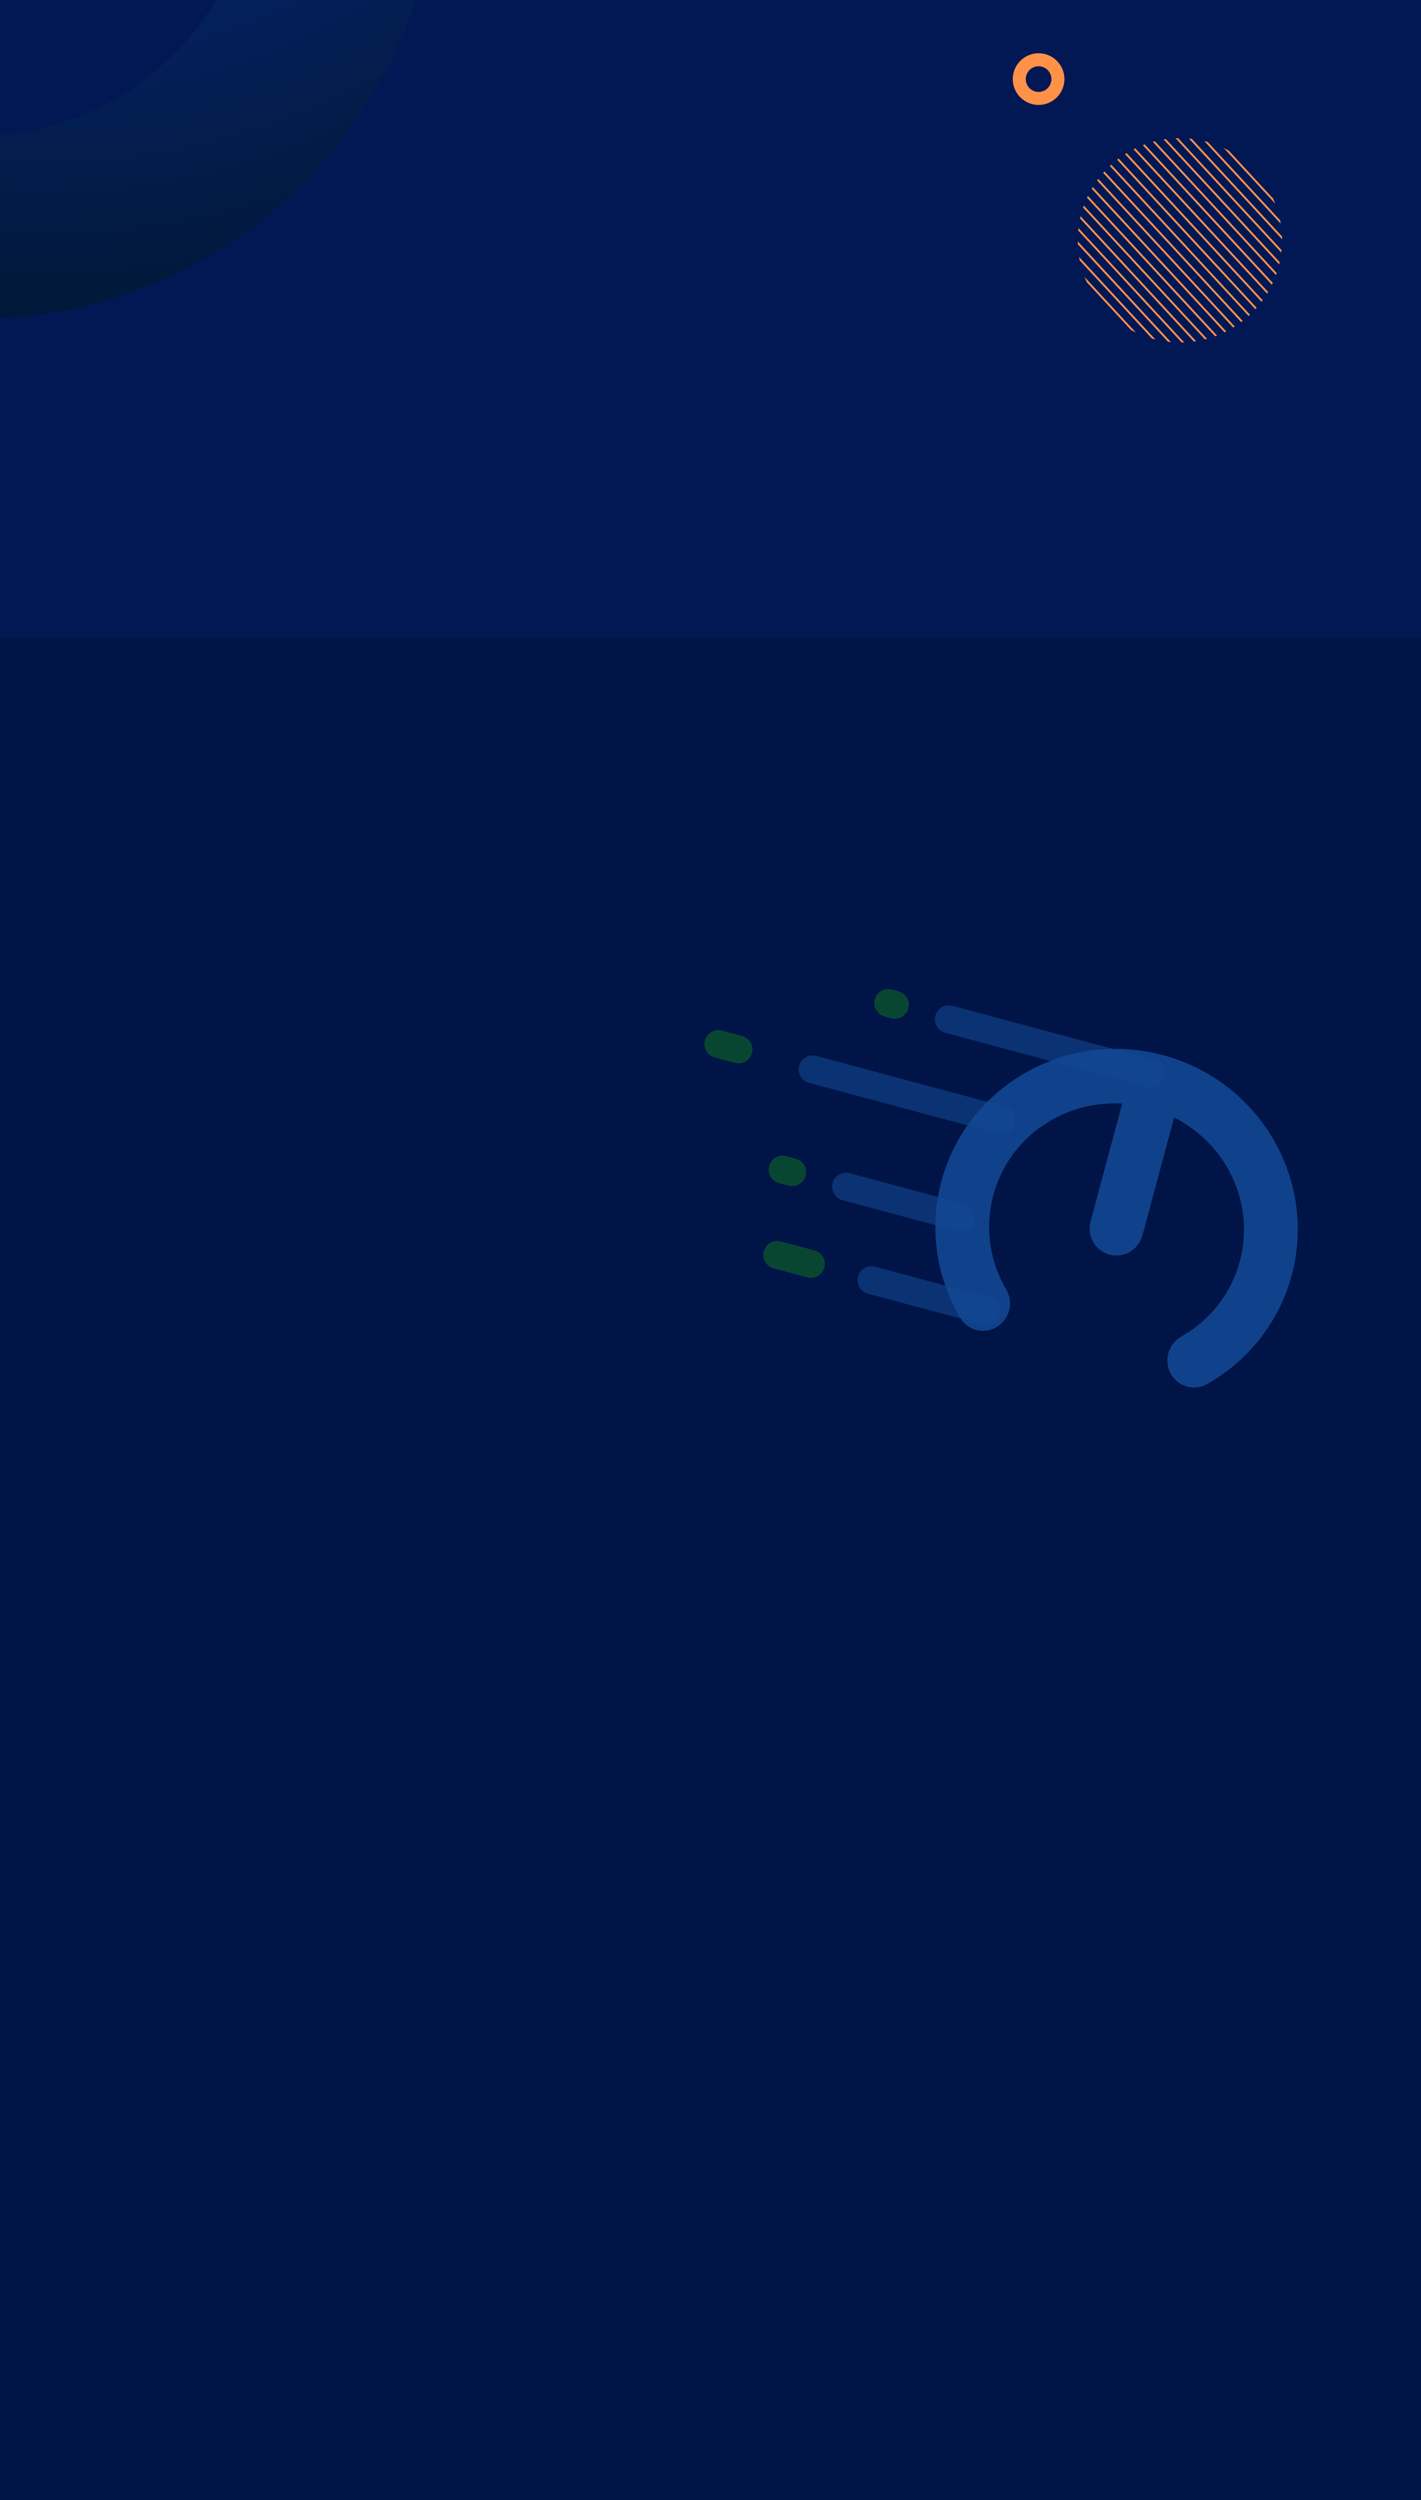 <svg width="428" height="753" viewBox="0 0 428 753" fill="none" xmlns="http://www.w3.org/2000/svg">
<g clip-path="url(#clip0_75_1162)">
<rect width="428" height="753" fill="#001447"/>
<rect width="428" height="192" fill="#011855"/>
<path d="M-7 -182C-83.77 -182 -146 -119.77 -146 -43C-146 33.77 -83.77 96 -7 96C69.77 96 132 33.77 132 -43C132 -119.77 69.77 -182 -7 -182ZM-7 40.936C-53.355 40.936 -90.936 3.355 -90.936 -43C-90.936 -89.355 -53.355 -126.936 -7 -126.936C39.355 -126.936 76.936 -89.355 76.936 -43C76.936 3.355 39.355 40.936 -7 40.936Z" fill="url(#paint0_radial_75_1162)"/>
<path d="M376.481 94.776L334.696 49.594C334.625 49.659 334.548 49.716 334.478 49.781C334.407 49.846 334.344 49.919 334.274 49.984L376.06 95.166C376.13 95.101 376.207 95.044 376.278 94.979C376.348 94.914 376.411 94.841 376.481 94.776Z" fill="#FF9149"/>
<path d="M327.667 58.999C327.577 59.184 327.487 59.368 327.397 59.561L365.983 101.284C366.174 101.216 366.365 101.133 366.564 101.058L327.667 58.999Z" fill="#FF9149"/>
<path d="M332.659 51.637C332.525 51.783 332.392 51.92 332.266 52.066L373.835 97.014C373.99 96.9 374.138 96.777 374.293 96.656L332.659 51.637Z" fill="#FF9149"/>
<path d="M330.795 53.875C330.676 54.029 330.557 54.182 330.438 54.343L371.415 98.651C371.584 98.552 371.747 98.438 371.909 98.331L330.788 53.867L330.795 53.875Z" fill="#FF9149"/>
<path d="M326.439 61.917C326.364 62.117 326.288 62.325 326.22 62.525L362.928 102.218C363.141 102.166 363.347 102.106 363.552 102.047L326.439 61.917Z" fill="#FF9149"/>
<path d="M329.127 56.324C329.022 56.493 328.918 56.662 328.813 56.839L368.807 100.084C368.984 99.993 369.161 99.902 369.345 99.812L329.127 56.324Z" fill="#FF9149"/>
<path d="M386.159 72.077C386.156 71.784 386.145 71.49 386.133 71.195L358.972 41.826C358.68 41.792 358.388 41.758 358.095 41.732L386.166 72.085L386.159 72.077Z" fill="#FF9149"/>
<path d="M355.922 103.149C356.178 103.144 356.435 103.131 356.683 103.126L324.835 68.689C324.803 68.943 324.778 69.191 324.753 69.445L355.922 103.149Z" fill="#FF9149"/>
<path d="M363.775 42.767C363.433 42.67 363.082 42.581 362.739 42.5L385.748 67.379C385.694 67.031 385.633 66.675 385.563 66.326L363.775 42.767Z" fill="#FF9149"/>
<path d="M325.471 65.123C325.417 65.347 325.37 65.578 325.316 65.809L359.584 102.863C359.818 102.834 360.046 102.798 360.28 102.762L325.471 65.123Z" fill="#FF9149"/>
<path d="M370.087 45.346C369.601 45.079 369.099 44.826 368.604 44.589L384.124 61.37C383.926 60.85 383.712 60.338 383.484 59.832L370.087 45.346Z" fill="#FF9149"/>
<path d="M354.841 41.612C354.585 41.617 354.328 41.63 354.08 41.635L385.928 76.072C385.96 75.818 385.985 75.563 386.01 75.315L354.841 41.612Z" fill="#FF9149"/>
<path d="M351.172 41.898C350.937 41.926 350.71 41.963 350.475 41.999L385.284 79.638C385.338 79.414 385.385 79.182 385.439 78.951L351.172 41.898Z" fill="#FF9149"/>
<path d="M325.015 77.382C325.069 77.73 325.13 78.086 325.2 78.435L346.988 101.994C347.33 102.091 347.673 102.179 348.024 102.261L325.015 77.382Z" fill="#FF9149"/>
<path d="M336.928 47.747C336.773 47.861 336.625 47.983 336.47 48.105L378.104 93.124C378.238 92.978 378.371 92.841 378.497 92.695L336.928 47.747Z" fill="#FF9149"/>
<path d="M324.611 72.692C324.615 72.985 324.626 73.279 324.637 73.573L351.798 102.942C352.09 102.976 352.382 103.01 352.675 103.037L324.604 72.684L324.611 72.692Z" fill="#FF9149"/>
<path d="M340.676 99.415C341.162 99.682 341.664 99.935 342.159 100.172L326.639 83.391C326.837 83.911 327.051 84.423 327.279 84.929L340.676 99.415Z" fill="#FF9149"/>
<path d="M339.34 46.11C339.171 46.209 339.008 46.323 338.846 46.429L379.967 90.893C380.086 90.74 380.205 90.586 380.324 90.425L339.348 46.118L339.34 46.11Z" fill="#FF9149"/>
<path d="M341.955 44.684C341.779 44.768 341.602 44.866 341.418 44.957L381.636 88.444C381.741 88.275 381.845 88.106 381.95 87.93L341.955 44.684Z" fill="#FF9149"/>
<path d="M347.834 42.543C347.622 42.595 347.416 42.654 347.211 42.714L384.324 82.844C384.399 82.644 384.475 82.436 384.543 82.235L347.834 42.543Z" fill="#FF9149"/>
<path d="M344.779 43.485C344.589 43.553 344.397 43.636 344.199 43.711L383.095 85.769C383.185 85.585 383.275 85.4 383.366 85.208L344.779 43.485Z" fill="#FF9149"/>
<path d="M307 23.821C307 20.607 309.607 18 312.821 18C316.036 18 318.642 20.607 318.642 23.821C318.642 27.036 316.036 29.642 312.821 29.642C309.607 29.642 307 27.036 307 23.821Z" stroke="#FF9149" stroke-width="3.92" stroke-miterlimit="10"/>
<g filter="url(#filter0_d_75_1162)">
<mask id="path-5-inside-1_75_1162" fill="white">
<path d="M0 -71H428V0H0V-71Z"/>
</mask>
<path d="M0 -71H428V0H0V-71Z" fill="#011855" shape-rendering="crispEdges"/>
<path d="M428 -2H0V2H428V-2Z" fill="#0C36A5" mask="url(#path-5-inside-1_75_1162)"/>
</g>
<g clip-path="url(#clip1_75_1162)" filter="url(#filter1_d_75_1162)">
<rect width="428" height="1324" transform="translate(0 753)" fill="#001447"/>
<path d="M518.02 864.02C563.495 818.545 563.495 744.815 518.02 699.34C472.545 653.865 398.815 653.865 353.34 699.34C307.865 744.815 307.865 818.545 353.34 864.02C398.815 909.495 472.545 909.495 518.02 864.02Z" fill="url(#paint1_radial_75_1162)" fill-opacity="0.3"/>
</g>
<g opacity="0.6">
<path d="M346.645 323.328L285.781 306.98" stroke="#1E6AC6" stroke-opacity="0.6" stroke-width="8.4" stroke-linecap="round"/>
<path d="M269.55 302.619L267.521 302.074" stroke="#179F0C" stroke-opacity="0.6" stroke-width="8.4" stroke-linecap="round"/>
<path d="M244.239 380.654L234.095 377.93" stroke="#179F0C" stroke-opacity="0.6" stroke-width="8.4" stroke-linecap="round"/>
<path d="M222.435 316.066L216.349 314.432" stroke="#179F0C" stroke-opacity="0.6" stroke-width="8.4" stroke-linecap="round"/>
<path d="M238.605 353.037L235.707 352.259" stroke="#179F0C" stroke-opacity="0.6" stroke-width="8.4" stroke-linecap="round"/>
<path d="M301.558 337.32L244.751 322.062" stroke="#1E6AC6" stroke-opacity="0.6" stroke-width="8.4" stroke-linecap="round"/>
<path d="M289.325 366.662L254.836 357.398" stroke="#1E6AC6" stroke-opacity="0.6" stroke-width="8.4" stroke-linecap="round"/>
<path d="M296.987 394.822L262.498 385.558" stroke="#1E6AC6" stroke-opacity="0.6" stroke-width="8.4" stroke-linecap="round"/>
<path d="M303.099 388.412C305.366 392.29 304.088 397.322 300.244 399.651C296.402 401.98 291.448 400.724 289.181 396.846C288.883 396.34 288.594 395.827 288.315 395.314C281.446 382.701 280.111 368.578 283.557 355.748C287.003 342.917 295.236 331.365 307.5 323.89C307.999 323.587 308.506 323.288 309.017 322.999C322.049 315.63 336.876 314.178 350.308 317.786C363.743 321.394 375.844 330.08 383.43 342.987C383.728 343.493 384.017 344.006 384.297 344.518C391.165 357.132 392.501 371.255 389.055 384.085C385.608 396.916 377.376 408.468 365.112 415.943C364.612 416.247 364.106 416.545 363.594 416.833C359.689 419.054 354.775 417.659 352.615 413.718C350.457 409.777 351.871 404.782 355.776 402.561C356.158 402.344 356.535 402.123 356.905 401.899C365.36 396.745 371.039 388.761 373.423 379.886C375.807 371.01 374.891 361.254 370.157 352.56C369.951 352.179 369.735 351.798 369.512 351.421C365.646 344.843 360.066 339.814 353.64 336.57L344.119 372.015C342.941 376.401 338.487 379.016 334.171 377.857C329.855 376.698 327.311 372.203 328.489 367.817L338.01 332.371C330.823 331.96 323.474 333.515 316.832 337.27C316.45 337.487 316.073 337.709 315.704 337.933C307.248 343.086 301.569 351.071 299.185 359.945C296.801 368.822 297.715 378.577 302.451 387.272C302.657 387.653 302.874 388.032 303.096 388.411L303.099 388.412Z" fill="#1E6AC6" fill-opacity="0.9"/>
</g>
</g>
<defs>
<filter id="filter0_d_75_1162" x="-30" y="-101" width="488" height="131" filterUnits="userSpaceOnUse" color-interpolation-filters="sRGB">
<feFlood flood-opacity="0" result="BackgroundImageFix"/>
<feColorMatrix in="SourceAlpha" type="matrix" values="0 0 0 0 0 0 0 0 0 0 0 0 0 0 0 0 0 0 127 0" result="hardAlpha"/>
<feOffset/>
<feGaussianBlur stdDeviation="15"/>
<feComposite in2="hardAlpha" operator="out"/>
<feColorMatrix type="matrix" values="0 0 0 0 0.059 0 0 0 0 0.227 0 0 0 0 0.651 0 0 0 1 0"/>
<feBlend mode="normal" in2="BackgroundImageFix" result="effect1_dropShadow_75_1162"/>
<feBlend mode="normal" in="SourceGraphic" in2="effect1_dropShadow_75_1162" result="shape"/>
</filter>
<filter id="filter1_d_75_1162" x="-30" y="727" width="488" height="1384" filterUnits="userSpaceOnUse" color-interpolation-filters="sRGB">
<feFlood flood-opacity="0" result="BackgroundImageFix"/>
<feColorMatrix in="SourceAlpha" type="matrix" values="0 0 0 0 0 0 0 0 0 0 0 0 0 0 0 0 0 0 127 0" result="hardAlpha"/>
<feOffset dy="4"/>
<feGaussianBlur stdDeviation="15"/>
<feComposite in2="hardAlpha" operator="out"/>
<feColorMatrix type="matrix" values="0 0 0 0 0.086 0 0 0 0 0.498 0 0 0 0 0.988 0 0 0 1 0"/>
<feBlend mode="normal" in2="BackgroundImageFix" result="effect1_dropShadow_75_1162"/>
<feBlend mode="normal" in="SourceGraphic" in2="effect1_dropShadow_75_1162" result="shape"/>
</filter>
<radialGradient id="paint0_radial_75_1162" cx="0" cy="0" r="1" gradientUnits="userSpaceOnUse" gradientTransform="translate(11.8 -158.799) scale(288.401)">
<stop stop-color="#0A30A3"/>
<stop offset="1" stop-color="#00152A"/>
</radialGradient>
<radialGradient id="paint1_radial_75_1162" cx="0" cy="0" r="1" gradientUnits="userSpaceOnUse" gradientTransform="translate(168.331 975.713) rotate(-180) scale(801.052)">
<stop stop-color="#5BC7CE"/>
<stop offset="0.11" stop-color="#4198C0"/>
<stop offset="0.23" stop-color="#296BB3"/>
<stop offset="0.34" stop-color="#184AAA"/>
<stop offset="0.43" stop-color="#0D37A5"/>
<stop offset="0.49" stop-color="#0A30A3"/>
<stop offset="1" stop-color="#00152A"/>
</radialGradient>
<clipPath id="clip0_75_1162">
<rect width="428" height="753" fill="white"/>
</clipPath>
<clipPath id="clip1_75_1162">
<rect width="428" height="1324" fill="white" transform="translate(0 753)"/>
</clipPath>
</defs>
</svg>
